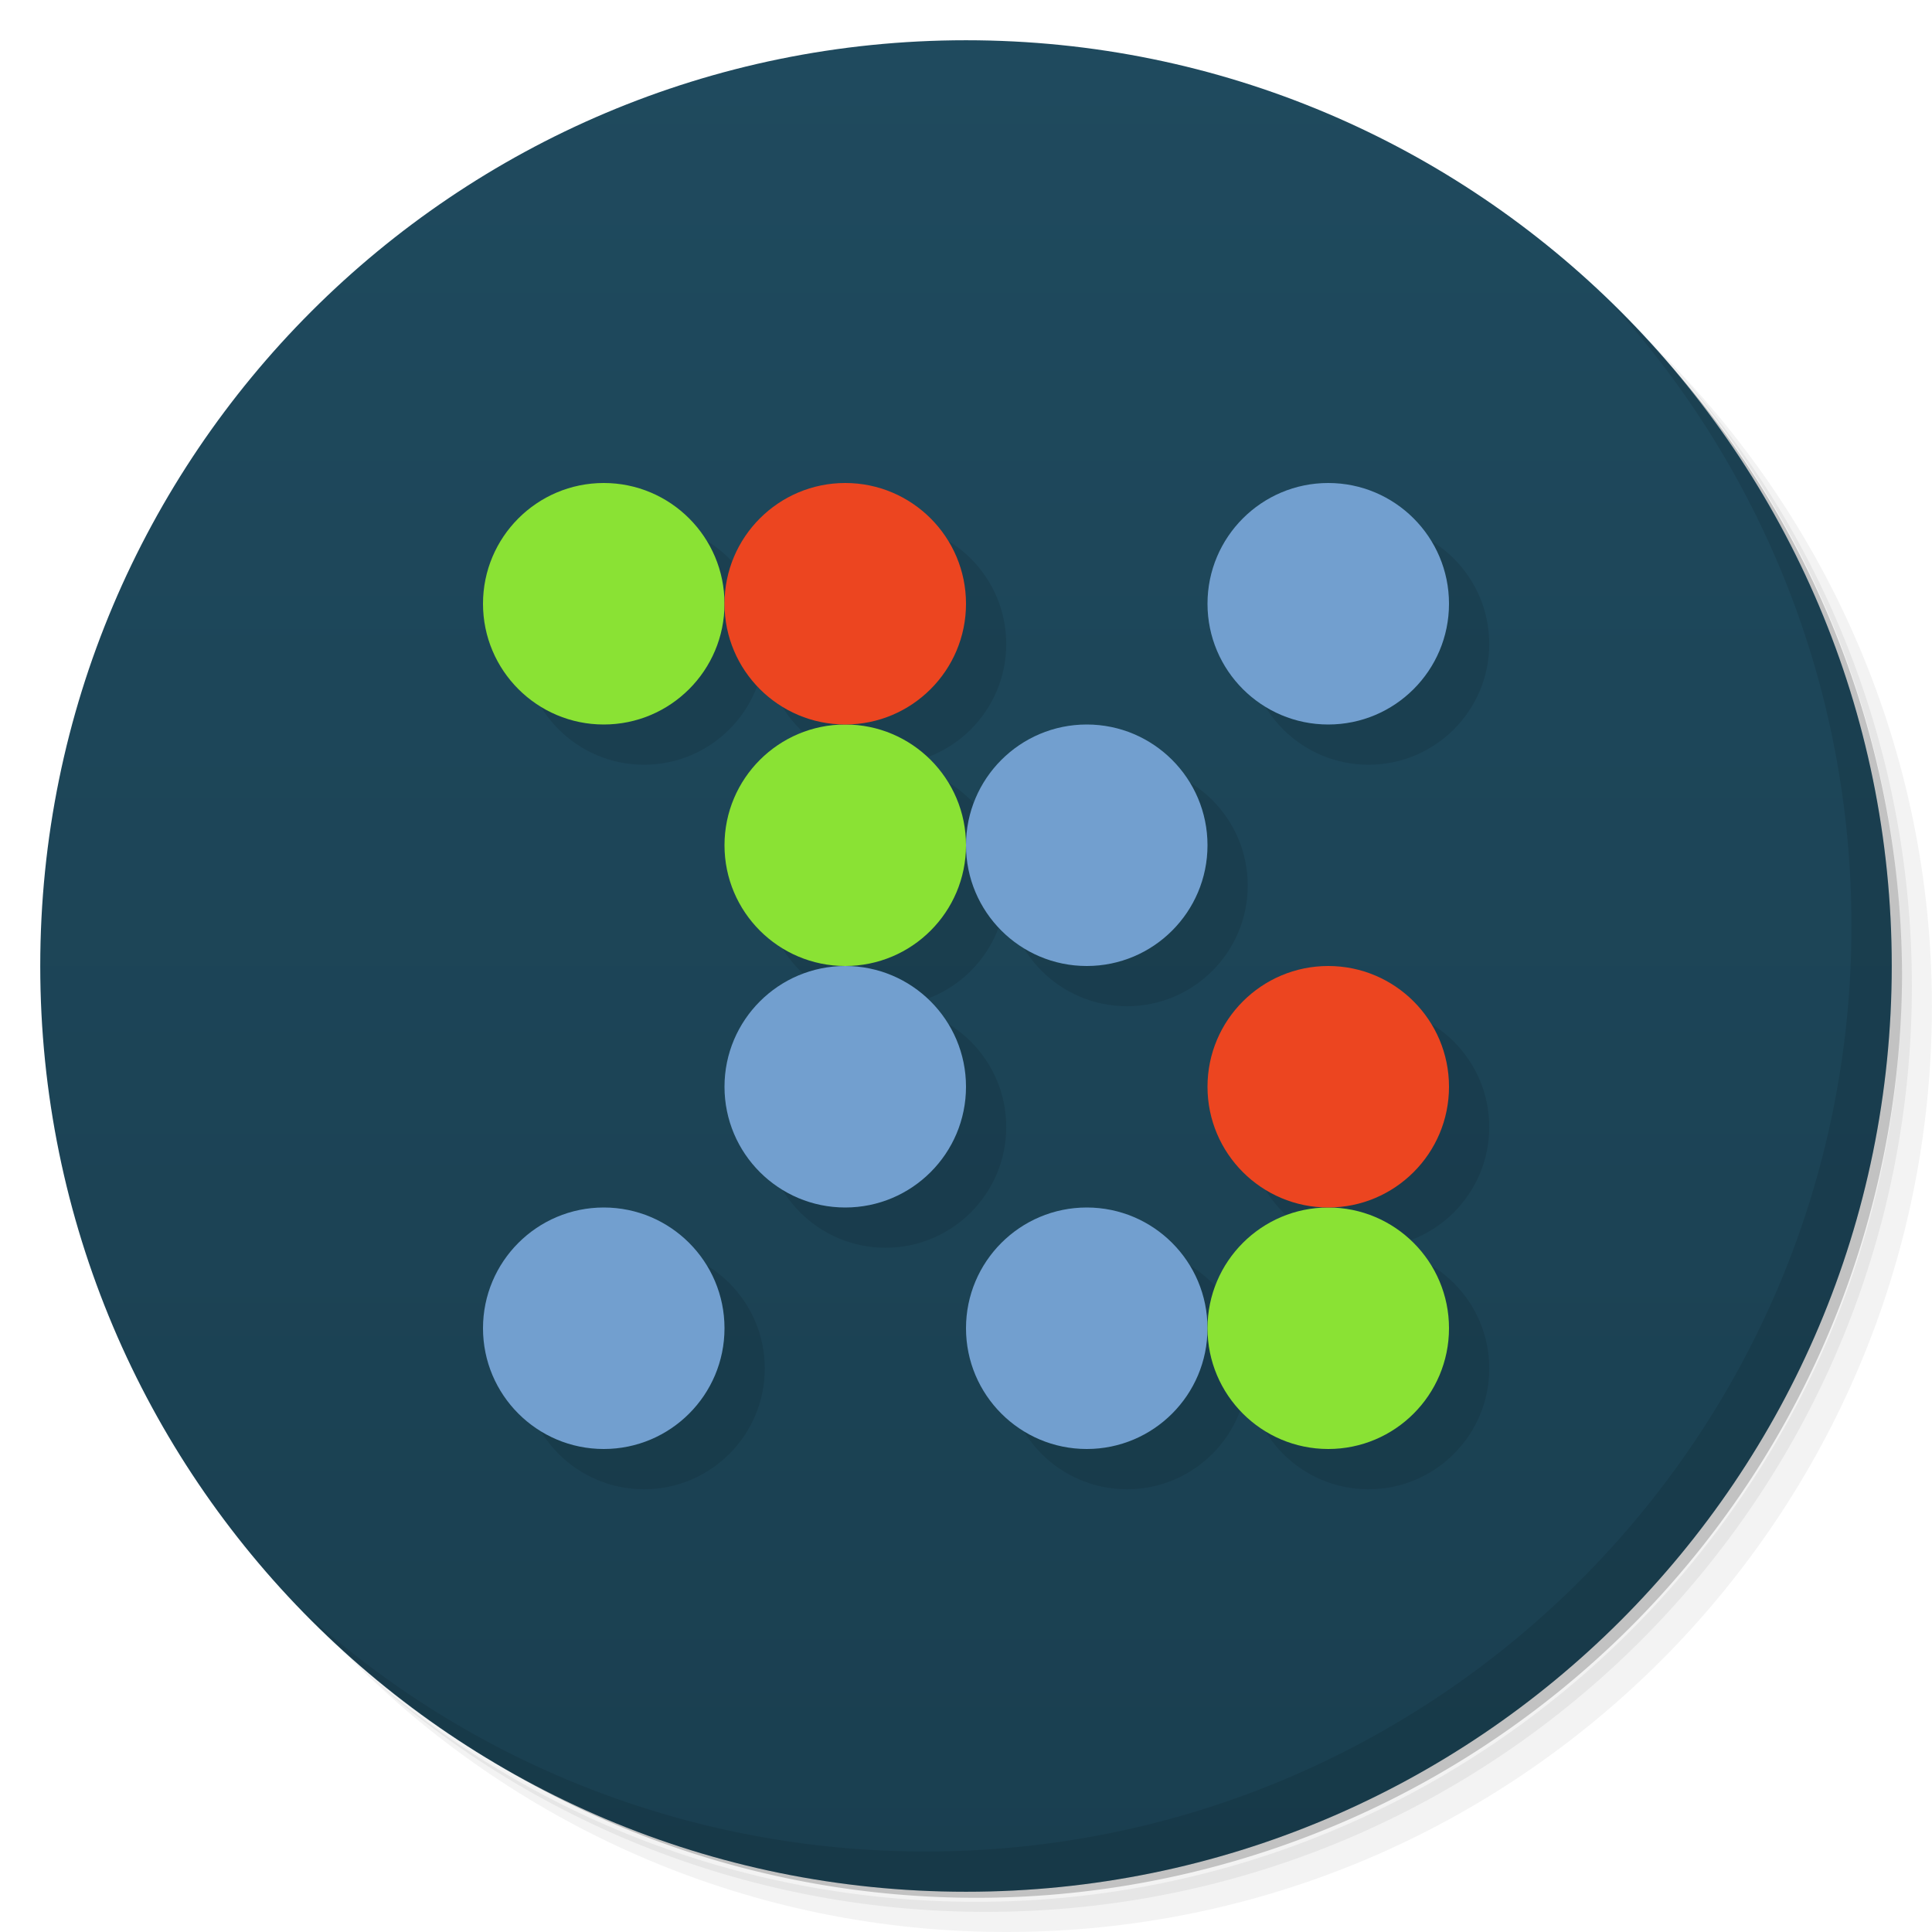 <?xml version="1.0" encoding="UTF-8" standalone="no"?>
<svg
   xmlns:dc="http://purl.org/dc/elements/1.1/"
   xmlns:cc="http://creativecommons.org/ns#"
   xmlns:rdf="http://www.w3.org/1999/02/22-rdf-syntax-ns#"
   xmlns:svg="http://www.w3.org/2000/svg"
   xmlns="http://www.w3.org/2000/svg"
   xmlns:xlink="http://www.w3.org/1999/xlink"
   xmlns:sodipodi="http://sodipodi.sourceforge.net/DTD/sodipodi-0.dtd"
   xmlns:inkscape="http://www.inkscape.org/namespaces/inkscape"
   viewBox="0 0 48 48"
   id="svg3389"
   version="1.1"
   inkscape:version="0.91 r13725"
   sodipodi:docname="five-or-more.svg">
  <sodipodi:namedview
     pagecolor="#ffffff"
     bordercolor="#666666"
     borderopacity="1"
     objecttolerance="10"
     gridtolerance="10"
     guidetolerance="10"
     inkscape:pageopacity="0"
     inkscape:pageshadow="2"
     inkscape:window-width="1580"
     inkscape:window-height="838"
     id="namedview3470"
     showgrid="false"
     inkscape:zoom="5.6568542"
     inkscape:cx="63.314989"
     inkscape:cy="23.563402"
     inkscape:window-x="10"
     inkscape:window-y="52"
     inkscape:window-maximized="0"
     inkscape:current-layer="svg3389" />
  <defs
     id="defs3391">
    <linearGradient
       id="linearGradient3764-2"
       x1="1"
       x2="47"
       gradientUnits="userSpaceOnUse"
       gradientTransform="matrix(0,-1,1,0,-1.5e-6,48)">
      <stop
         stop-color="#1a3f50"
         stop-opacity="1"
         id="stop7" />
      <stop
         offset="1"
         stop-color="#1f4a5e"
         stop-opacity="1"
         id="stop9" />
    </linearGradient>
    <linearGradient
       inkscape:collect="always"
       xlink:href="#linearGradient3764-2"
       id="linearGradient4302"
       gradientUnits="userSpaceOnUse"
       gradientTransform="matrix(0,-1,1,0,-1.5e-6,48)"
       x1="1"
       x2="47" />
  </defs>
  <g
     id="g3398">
    <path
       d="m 36.31 5 c 5.859 4.062 9.688 10.831 9.688 18.5 c 0 12.426 -10.07 22.5 -22.5 22.5 c -7.669 0 -14.438 -3.828 -18.5 -9.688 c 1.037 1.822 2.306 3.499 3.781 4.969 c 4.085 3.712 9.514 5.969 15.469 5.969 c 12.703 0 23 -10.298 23 -23 c 0 -5.954 -2.256 -11.384 -5.969 -15.469 c -1.469 -1.475 -3.147 -2.744 -4.969 -3.781 z m 4.969 3.781 c 3.854 4.113 6.219 9.637 6.219 15.719 c 0 12.703 -10.297 23 -23 23 c -6.081 0 -11.606 -2.364 -15.719 -6.219 c 4.16 4.144 9.883 6.719 16.219 6.719 c 12.703 0 23 -10.298 23 -23 c 0 -6.335 -2.575 -12.06 -6.719 -16.219 z"
       style="opacity:0.05"
       id="path3400" />
    <path
       d="m 41.28 8.781 c 3.712 4.085 5.969 9.514 5.969 15.469 c 0 12.703 -10.297 23 -23 23 c -5.954 0 -11.384 -2.256 -15.469 -5.969 c 4.113 3.854 9.637 6.219 15.719 6.219 c 12.703 0 23 -10.298 23 -23 c 0 -6.081 -2.364 -11.606 -6.219 -15.719 z"
       style="opacity:0.1"
       id="path3402" />
    <path
       d="m 31.25 2.375 c 8.615 3.154 14.75 11.417 14.75 21.13 c 0 12.426 -10.07 22.5 -22.5 22.5 c -9.708 0 -17.971 -6.135 -21.12 -14.75 a 23 23 0 0 0 44.875 -7 a 23 23 0 0 0 -16 -21.875 z"
       style="opacity:0.2"
       id="path3404" />
  </g>
  <g
     id="g57">
    <path
       style="fill:url(#linearGradient4302);fill-opacity:1"
       inkscape:connector-curvature="0"
       d="M 24,1 C 36.703,1 47,11.297 47,24 47,36.703 36.703,47 24,47 11.297,47 1,36.703 1,24 1,11.297 11.297,1 24,1 Z"
       id="path59" />
  </g>
  <g
     id="g3410">
    <g
       id="g3412">
      <g
         transform="translate(1,1)"
         id="g3414">
        <g
           style="opacity:0.1"
           id="g3416">
          <!-- color: #474747 -->
          <g
             id="g3418">
            <path
               d="m 18 33 c 0 1.656 -1.344 3 -3 3 c -1.656 0 -3 -1.344 -3 -3 c 0 -1.656 1.344 -3 3 -3 c 1.656 0 3 1.344 3 3 m 0 0"
               style="fill:#000;fill-opacity:1;stroke:none;fill-rule:nonzero"
               id="path3420" />
            <path
               d="m 30 33 c 0 1.656 -1.344 3 -3 3 c -1.656 0 -3 -1.344 -3 -3 c 0 -1.656 1.344 -3 3 -3 c 1.656 0 3 1.344 3 3 m 0 0"
               style="fill:#000;fill-opacity:1;stroke:none;fill-rule:nonzero"
               id="path3422" />
            <path
               d="m 36 33 c 0 1.656 -1.344 3 -3 3 c -1.656 0 -3 -1.344 -3 -3 c 0 -1.656 1.344 -3 3 -3 c 1.656 0 3 1.344 3 3 m 0 0"
               style="fill:#000;fill-opacity:1;stroke:none;fill-rule:nonzero"
               id="path3424" />
            <path
               d="m 24 27 c 0 1.656 -1.344 3 -3 3 c -1.656 0 -3 -1.344 -3 -3 c 0 -1.656 1.344 -3 3 -3 c 1.656 0 3 1.344 3 3 m 0 0"
               style="fill:#000;fill-opacity:1;stroke:none;fill-rule:nonzero"
               id="path3426" />
            <path
               d="m 36 27 c 0 1.656 -1.344 3 -3 3 c -1.656 0 -3 -1.344 -3 -3 c 0 -1.656 1.344 -3 3 -3 c 1.656 0 3 1.344 3 3 m 0 0"
               style="fill:#000;fill-opacity:1;stroke:none;fill-rule:nonzero"
               id="path3428" />
            <path
               d="m 24 21 c 0 1.656 -1.344 3 -3 3 c -1.656 0 -3 -1.344 -3 -3 c 0 -1.656 1.344 -3 3 -3 c 1.656 0 3 1.344 3 3 m 0 0"
               style="fill:#000;fill-opacity:1;stroke:none;fill-rule:nonzero"
               id="path3430" />
            <path
               d="m 30 21 c 0 1.656 -1.344 3 -3 3 c -1.656 0 -3 -1.344 -3 -3 c 0 -1.656 1.344 -3 3 -3 c 1.656 0 3 1.344 3 3 m 0 0"
               style="fill:#000;fill-opacity:1;stroke:none;fill-rule:nonzero"
               id="path3432" />
            <path
               d="m 18 15 c 0 1.656 -1.344 3 -3 3 c -1.656 0 -3 -1.344 -3 -3 c 0 -1.656 1.344 -3 3 -3 c 1.656 0 3 1.344 3 3 m 0 0"
               style="fill:#000;fill-opacity:1;stroke:none;fill-rule:nonzero"
               id="path3434" />
            <path
               d="m 24 15 c 0 1.656 -1.344 3 -3 3 c -1.656 0 -3 -1.344 -3 -3 c 0 -1.656 1.344 -3 3 -3 c 1.656 0 3 1.344 3 3 m 0 0"
               style="fill:#000;fill-opacity:1;stroke:none;fill-rule:nonzero"
               id="path3436" />
            <path
               d="m 36 15 c 0 1.656 -1.344 3 -3 3 c -1.656 0 -3 -1.344 -3 -3 c 0 -1.656 1.344 -3 3 -3 c 1.656 0 3 1.344 3 3 m 0 0"
               style="fill:#000;fill-opacity:1;stroke:none;fill-rule:nonzero"
               id="path3438" />
          </g>
        </g>
      </g>
    </g>
  </g>
  <path
     inkscape:connector-curvature="0"
     id="path3446"
     style="fill:#729fcf;fill-opacity:1;fill-rule:nonzero;stroke:none"
     d="m 18,33 c 0,1.656 -1.344,3 -3,3 -1.656,0 -3,-1.344 -3,-3 0,-1.656 1.344,-3 3,-3 1.656,0 3,1.344 3,3 m 0,0" />
  <path
     inkscape:connector-curvature="0"
     id="path3448"
     style="fill:#729fcf;fill-opacity:1;fill-rule:nonzero;stroke:none"
     d="m 30,33 c 0,1.656 -1.344,3 -3,3 -1.656,0 -3,-1.344 -3,-3 0,-1.656 1.344,-3 3,-3 1.656,0 3,1.344 3,3 m 0,0" />
  <path
     inkscape:connector-curvature="0"
     id="path3450"
     style="fill:#8ae234;fill-opacity:1;fill-rule:nonzero;stroke:none"
     d="m 36,33 c 0,1.656 -1.344,3 -3,3 -1.656,0 -3,-1.344 -3,-3 0,-1.656 1.344,-3 3,-3 1.656,0 3,1.344 3,3 m 0,0" />
  <path
     inkscape:connector-curvature="0"
     id="path3452"
     style="fill:#729fcf;fill-opacity:1;fill-rule:nonzero;stroke:none"
     d="m 24,27 c 0,1.656 -1.344,3 -3,3 -1.656,0 -3,-1.344 -3,-3 0,-1.656 1.344,-3 3,-3 1.656,0 3,1.344 3,3 m 0,0" />
  <path
     inkscape:connector-curvature="0"
     id="path3454"
     style="fill:#ec4520;fill-opacity:1;fill-rule:nonzero;stroke:none"
     d="m 36,27 c 0,1.656 -1.344,3 -3,3 -1.656,0 -3,-1.344 -3,-3 0,-1.656 1.344,-3 3,-3 1.656,0 3,1.344 3,3 m 0,0" />
  <path
     inkscape:connector-curvature="0"
     id="path3456"
     style="fill:#8ae234;fill-opacity:1;fill-rule:nonzero;stroke:none"
     d="m 24,21 c 0,1.656 -1.344,3 -3,3 -1.656,0 -3,-1.344 -3,-3 0,-1.656 1.344,-3 3,-3 1.656,0 3,1.344 3,3 m 0,0" />
  <path
     inkscape:connector-curvature="0"
     id="path3458"
     style="fill:#729fcf;fill-opacity:1;fill-rule:nonzero;stroke:none"
     d="m 30,21 c 0,1.656 -1.344,3 -3,3 -1.656,0 -3,-1.344 -3,-3 0,-1.656 1.344,-3 3,-3 1.656,0 3,1.344 3,3 m 0,0" />
  <path
     inkscape:connector-curvature="0"
     id="path3460"
     style="fill:#8ae234;fill-opacity:1;fill-rule:nonzero;stroke:none"
     d="m 18,15 c 0,1.656 -1.344,3 -3,3 -1.656,0 -3,-1.344 -3,-3 0,-1.656 1.344,-3 3,-3 1.656,0 3,1.344 3,3 m 0,0" />
  <path
     inkscape:connector-curvature="0"
     id="path3462"
     style="fill:#ec4520;fill-opacity:1;fill-rule:nonzero;stroke:none"
     d="m 24,15 c 0,1.656 -1.344,3 -3,3 -1.656,0 -3,-1.344 -3,-3 0,-1.656 1.344,-3 3,-3 1.656,0 3,1.344 3,3 m 0,0" />
  <path
     inkscape:connector-curvature="0"
     id="path3464"
     style="fill:#729fcf;fill-opacity:1;fill-rule:nonzero;stroke:none"
     d="m 36,15 c 0,1.656 -1.344,3 -3,3 -1.656,0 -3,-1.344 -3,-3 0,-1.656 1.344,-3 3,-3 1.656,0 3,1.344 3,3 m 0,0" />
  <g
     id="g3466">
    <path
       d="m 40.03 7.531 c 3.712 4.084 5.969 9.514 5.969 15.469 0 12.703 -10.297 23 -23 23 c -5.954 0 -11.384 -2.256 -15.469 -5.969 4.178 4.291 10.01 6.969 16.469 6.969 c 12.703 0 23 -10.298 23 -23 0 -6.462 -2.677 -12.291 -6.969 -16.469 z"
       style="opacity:0.1"
       id="path3468" />
  </g>
</svg>
